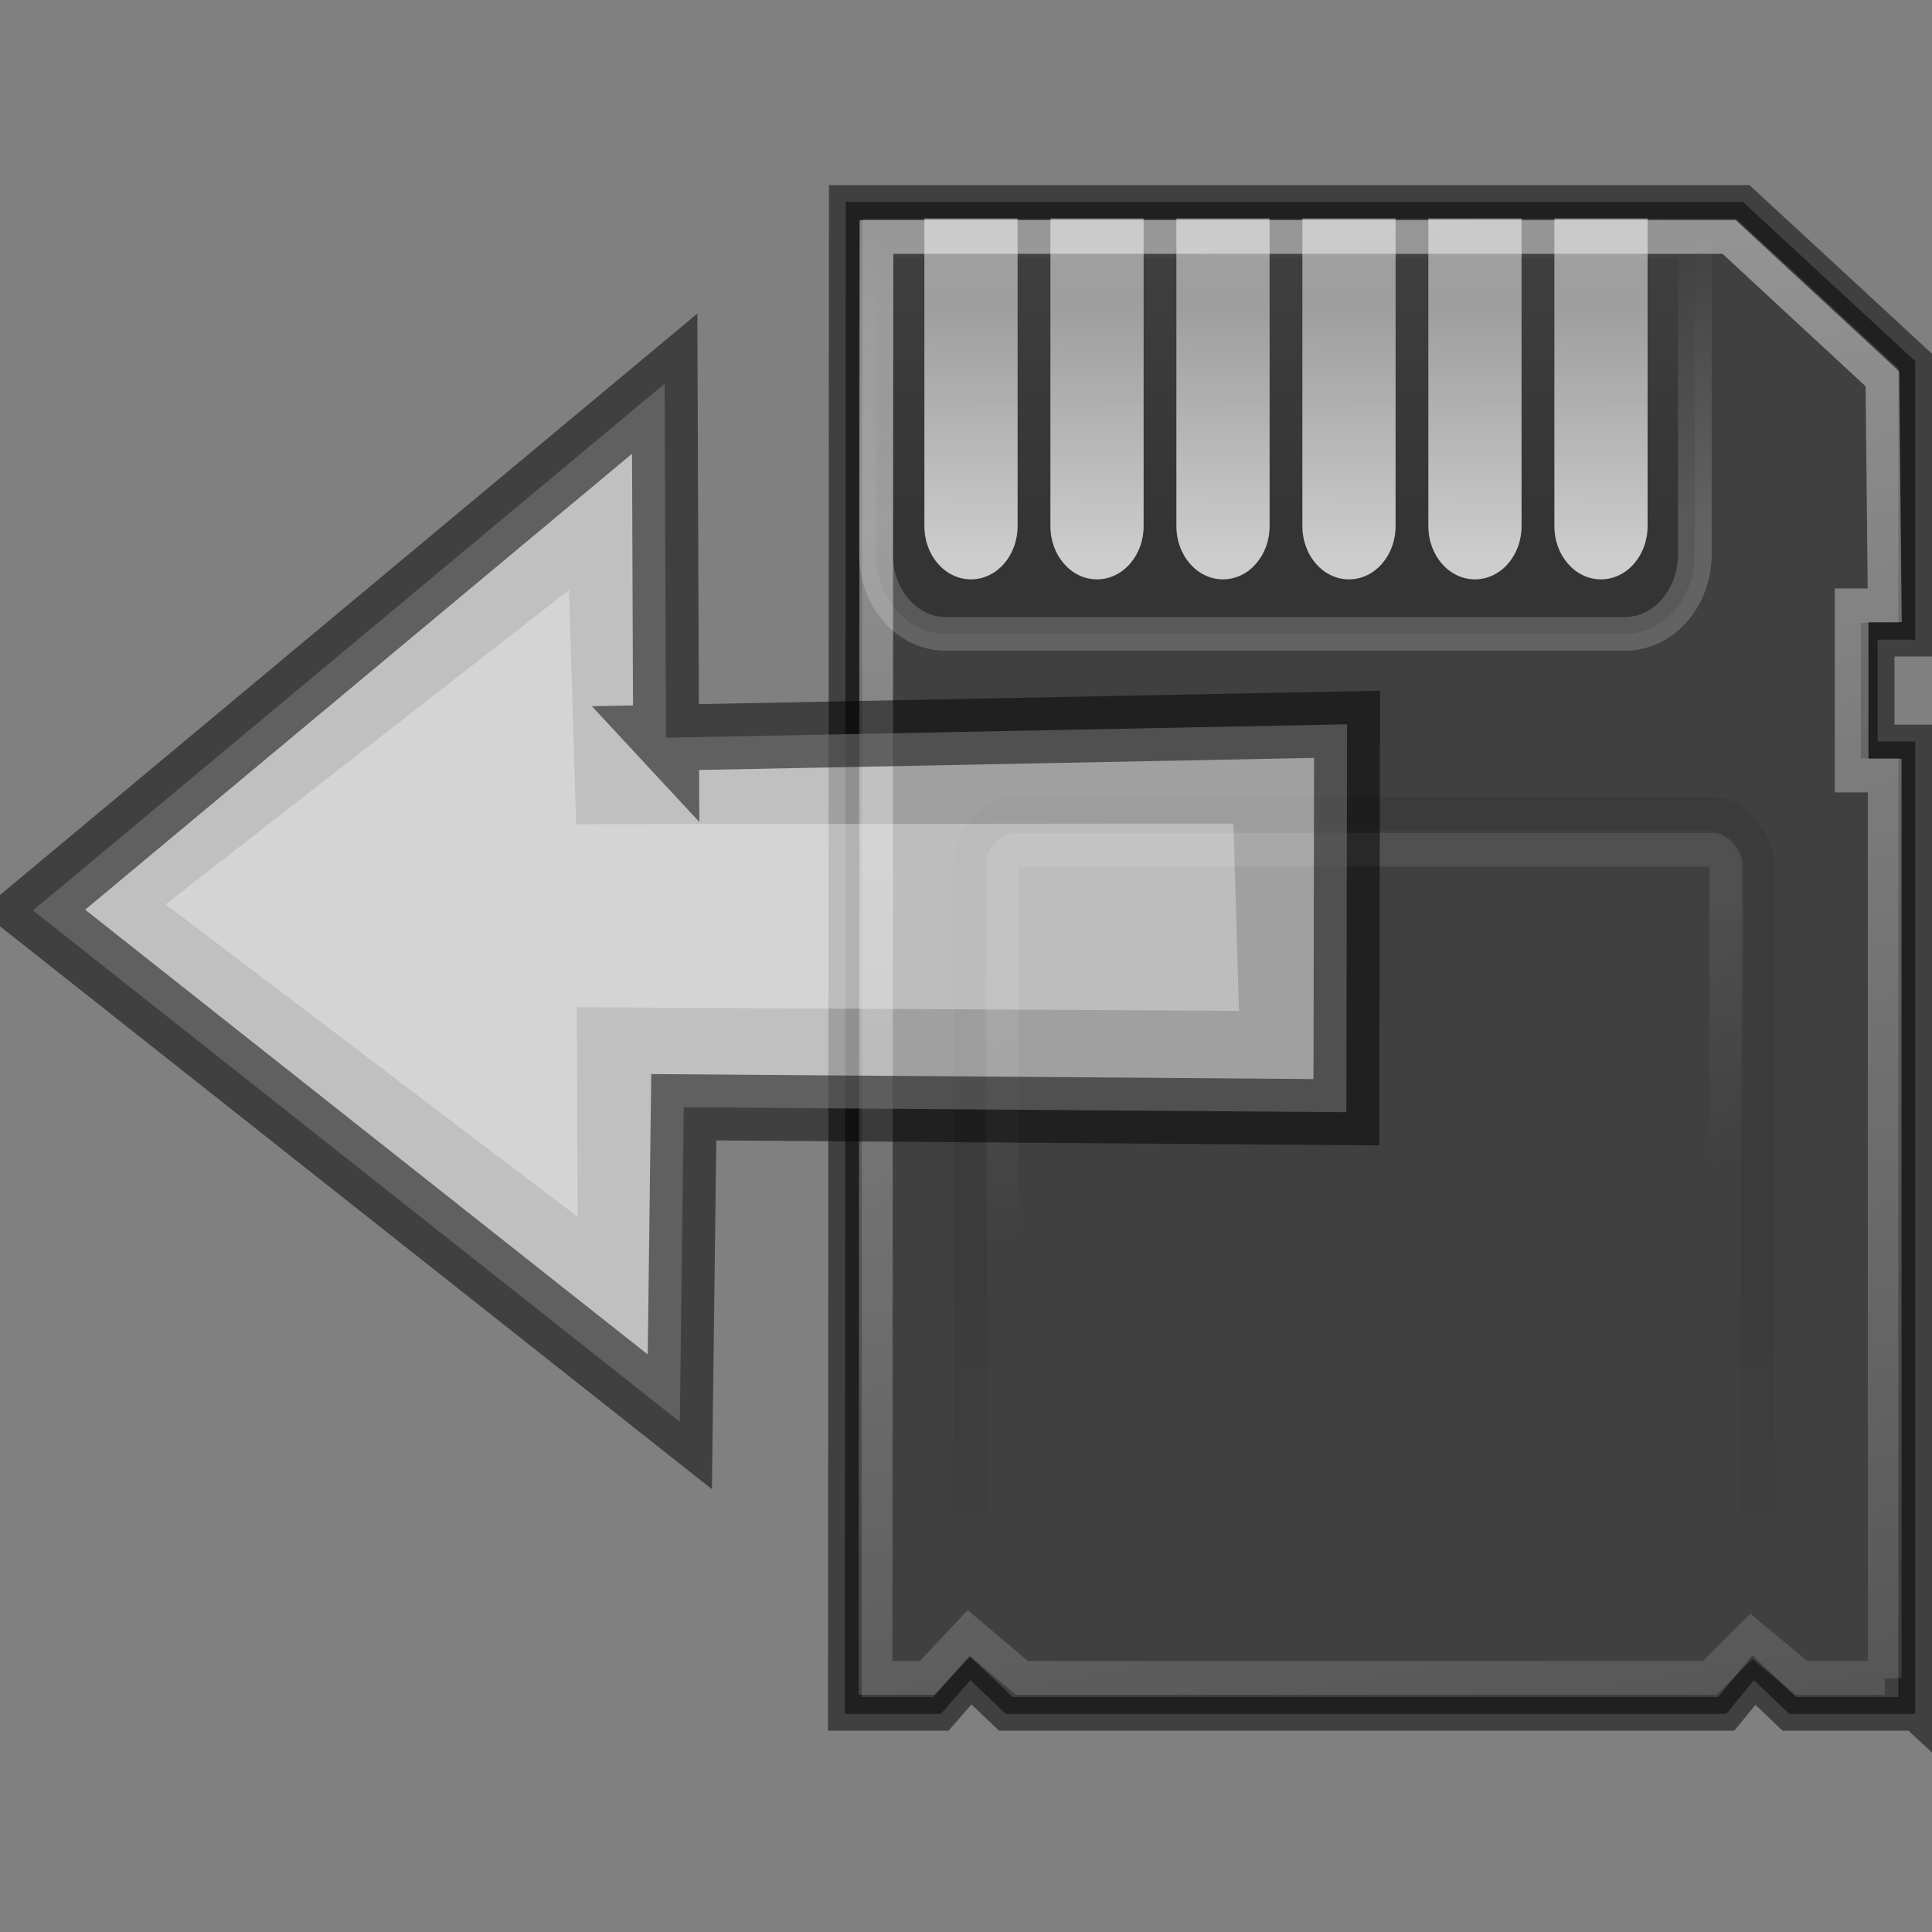 <?xml version="1.0" encoding="UTF-8" standalone="no"?>
<!-- Created with Inkscape (http://www.inkscape.org/) -->

<svg
   xmlns:dc="http://purl.org/dc/elements/1.1/"
   xmlns:cc="http://creativecommons.org/ns#"
   xmlns:rdf="http://www.w3.org/1999/02/22-rdf-syntax-ns#"
   xmlns:svg="http://www.w3.org/2000/svg"
   xmlns="http://www.w3.org/2000/svg"
   xmlns:xlink="http://www.w3.org/1999/xlink"
   xmlns:sodipodi="http://sodipodi.sourceforge.net/DTD/sodipodi-0.dtd"
   xmlns:inkscape="http://www.inkscape.org/namespaces/inkscape"
   sodipodi:docname="import.svg"
   inkscape:version="0.48.1 "
   sodipodi:version="0.32"
   id="svg11300"
   height="48px"
   width="48px"
   inkscape:output_extension="org.inkscape.output.svg.inkscape"
   version="1.1">
  <rect width="100%" height="100%" fill="#808080" stroke="none"/>
  <defs
     id="defs3">
    <inkscape:perspective
       sodipodi:type="inkscape:persp3d"
       inkscape:vp_x="0 : 24 : 1"
       inkscape:vp_y="0 : 1000 : 0"
       inkscape:vp_z="48 : 24 : 1"
       inkscape:persp3d-origin="24 : 16 : 1"
       id="perspective2641" />
    <linearGradient
       id="linearGradient2846">
      <stop
         id="stop2848"
         offset="0"
         style="stop-color:#8a8a8a;stop-opacity:1;" />
      <stop
         id="stop2850"
         offset="1"
         style="stop-color:#484848;stop-opacity:1;" />
    </linearGradient>
    <linearGradient
       id="linearGradient2366">
      <stop
         id="stop2368"
         offset="0"
         style="stop-color:#ffffff;stop-opacity:1;" />
      <stop
         style="stop-color:#ffffff;stop-opacity:0.219;"
         offset="0.5"
         id="stop2374" />
      <stop
         id="stop2370"
         offset="1"
         style="stop-color:#ffffff;stop-opacity:1;" />
    </linearGradient>
    <linearGradient
       inkscape:collect="always"
       id="linearGradient4487">
      <stop
         style="stop-color:#ffffff;stop-opacity:1;"
         offset="0"
         id="stop4489" />
      <stop
         style="stop-color:#ffffff;stop-opacity:0;"
         offset="1"
         id="stop4491" />
    </linearGradient>
    <linearGradient
       inkscape:collect="always"
       id="linearGradient4477">
      <stop
         style="stop-color:#000000;stop-opacity:1;"
         offset="0"
         id="stop4479" />
      <stop
         style="stop-color:#000000;stop-opacity:0;"
         offset="1"
         id="stop4481" />
    </linearGradient>
    <linearGradient
       id="linearGradient4467">
      <stop
         style="stop-color:#ffffff;stop-opacity:1;"
         offset="0"
         id="stop4469" />
      <stop
         style="stop-color:#ffffff;stop-opacity:0.248;"
         offset="1"
         id="stop4471" />
    </linearGradient>
    <linearGradient
       id="linearGradient4454">
      <stop
         style="stop-color:#808080;stop-opacity:0.208;"
         offset="0"
         id="stop4456" />
      <stop
         style="stop-color:#808080;stop-opacity:0.676;"
         offset="1"
         id="stop4458" />
    </linearGradient>
    <linearGradient
       id="linearGradient4440">
      <stop
         style="stop-color:#7d7d7d;stop-opacity:1;"
         offset="0"
         id="stop4442" />
      <stop
         id="stop4448"
         offset="0.5"
         style="stop-color:#b1b1b1;stop-opacity:1;" />
      <stop
         style="stop-color:#686868;stop-opacity:1;"
         offset="1"
         id="stop4444" />
    </linearGradient>
    <linearGradient
       inkscape:collect="always"
       xlink:href="#linearGradient4440"
       id="linearGradient4446"
       x1="30.656"
       y1="34"
       x2="33.219"
       y2="31.062"
       gradientUnits="userSpaceOnUse"
       gradientTransform="matrix(1.335,0,0,1.291,-6.974,-7.461)" />
    <radialGradient
       inkscape:collect="always"
       xlink:href="#linearGradient4454"
       id="radialGradient4460"
       cx="18.241"
       cy="21.818"
       fx="18.241"
       fy="21.818"
       r="8.309"
       gradientUnits="userSpaceOnUse" />
    <radialGradient
       inkscape:collect="always"
       xlink:href="#linearGradient4467"
       id="radialGradient4473"
       cx="15.414"
       cy="13.078"
       fx="15.414"
       fy="13.078"
       r="6.656"
       gradientTransform="matrix(2.593,0,0,2.252,-25.06,-18.941)"
       gradientUnits="userSpaceOnUse" />
    <radialGradient
       inkscape:collect="always"
       xlink:href="#linearGradient4487"
       id="radialGradient4493"
       cx="24.13"
       cy="37.968"
       fx="24.13"
       fy="37.968"
       r="16.529"
       gradientTransform="matrix(1,0,0,0.238,0,28.933)"
       gradientUnits="userSpaceOnUse" />
    <linearGradient
       gradientUnits="userSpaceOnUse"
       y2="25.743"
       x2="17.501"
       y1="13.602"
       x1="18.293"
       id="linearGradient2372"
       xlink:href="#linearGradient2366"
       inkscape:collect="always" />
    <radialGradient
       r="16.529"
       fy="37.968"
       fx="24.13"
       cy="37.968"
       cx="24.13"
       gradientTransform="matrix(1,0,0,0.238,0,28.933)"
       gradientUnits="userSpaceOnUse"
       id="radialGradient2842"
       xlink:href="#linearGradient4477"
       inkscape:collect="always" />
    <linearGradient
       gradientUnits="userSpaceOnUse"
       y2="30.558"
       x2="31.336"
       y1="26.58"
       x1="27.366"
       id="linearGradient2852"
       xlink:href="#linearGradient2846"
       inkscape:collect="always" />
    <radialGradient
       gradientUnits="userSpaceOnUse"
       gradientTransform="matrix(0.915,1.265023e-2,-8.21502e-3,0.214,2.254,27.189)"
       r="10.319"
       fy="35.127"
       fx="23.071"
       cy="35.127"
       cx="23.071"
       id="radialGradient2097"
       xlink:href="#linearGradient2091"
       inkscape:collect="always" />
    <linearGradient
       gradientUnits="userSpaceOnUse"
       y2="34.977"
       x2="27.901"
       y1="22.852"
       x1="16.875"
       id="linearGradient7922"
       xlink:href="#linearGradient7916"
       inkscape:collect="always" />
    <linearGradient
       y2="50.94"
       x2="45.38"
       y1="45.264"
       x1="46.835"
       gradientUnits="userSpaceOnUse"
       id="linearGradient7186"
       xlink:href="#linearGradient2871"
       inkscape:collect="always" />
    <linearGradient
       y2="26.649"
       x2="53.589"
       y1="23.668"
       x1="18.936"
       gradientUnits="userSpaceOnUse"
       id="linearGradient7184"
       xlink:href="#linearGradient2402"
       inkscape:collect="always" />
    <linearGradient
       y2="50.94"
       x2="45.38"
       y1="45.264"
       x1="46.835"
       gradientUnits="userSpaceOnUse"
       id="linearGradient7182"
       xlink:href="#linearGradient2871"
       inkscape:collect="always" />
    <linearGradient
       y2="20.609"
       x2="15.985"
       y1="36.061"
       x1="62.514"
       gradientUnits="userSpaceOnUse"
       id="linearGradient7180"
       xlink:href="#linearGradient2380"
       inkscape:collect="always" />
    <linearGradient
       gradientTransform="matrix(-1,0,0,-1,47.939,50.025)"
       y2="23.554"
       x2="22.375"
       y1="13.604"
       x1="13.435"
       gradientUnits="userSpaceOnUse"
       id="linearGradient7189"
       xlink:href="#linearGradient7179"
       inkscape:collect="always" />
    <linearGradient
       gradientUnits="userSpaceOnUse"
       y2="23.554"
       x2="22.375"
       y1="13.604"
       x1="13.435"
       id="linearGradient7185"
       xlink:href="#linearGradient7179"
       inkscape:collect="always" />
    <linearGradient
       gradientTransform="translate(-18.018,-13.571)"
       gradientUnits="userSpaceOnUse"
       y2="48.548"
       x2="45.919"
       y1="36.423"
       x1="34.893"
       id="linearGradient4975"
       xlink:href="#linearGradient1322"
       inkscape:collect="always" />
    <linearGradient
       id="linearGradient1322">
      <stop
         style="stop-color:#808080;stop-opacity:1;"
         offset="0"
         id="stop1324" />
      <stop
         style="stop-color:#404040;stop-opacity:0.753;"
         offset="1"
         id="stop1326" />
    </linearGradient>
    <linearGradient
       id="linearGradient2316">
      <stop
         id="stop2318"
         offset="0"
         style="stop-color:#000000;stop-opacity:1;" />
      <stop
         id="stop2320"
         offset="1"
         style="stop-color:#ffffff;stop-opacity:0.66;" />
    </linearGradient>
    <linearGradient
       id="linearGradient7179"
       inkscape:collect="always">
      <stop
         id="stop7181"
         offset="0"
         style="stop-color:#ffffff;stop-opacity:1;" />
      <stop
         id="stop7183"
         offset="1"
         style="stop-color:#ffffff;stop-opacity:0;" />
    </linearGradient>
    <linearGradient
       y2="26.048"
       x2="52.854"
       y1="26.048"
       x1="5.965"
       gradientUnits="userSpaceOnUse"
       id="linearGradient1491"
       xlink:href="#linearGradient2797"
       inkscape:collect="always" />
    <linearGradient
       id="linearGradient2797"
       inkscape:collect="always">
      <stop
         id="stop2799"
         offset="0"
         style="stop-color:#ffffff;stop-opacity:1;" />
      <stop
         id="stop2801"
         offset="1"
         style="stop-color:#ffffff;stop-opacity:0;" />
    </linearGradient>
    <linearGradient
       y2="26.048"
       x2="52.854"
       y1="26.048"
       x1="5.965"
       gradientUnits="userSpaceOnUse"
       id="linearGradient1493"
       xlink:href="#linearGradient2797"
       inkscape:collect="always" />
    <linearGradient
       id="linearGradient2402">
      <stop
         id="stop2404"
         offset="0"
         style="stop-color:#729fcf;stop-opacity:1;" />
      <stop
         id="stop2406"
         offset="1"
         style="stop-color:#528ac5;stop-opacity:1;" />
    </linearGradient>
    <linearGradient
       id="linearGradient2871"
       inkscape:collect="always">
      <stop
         id="stop2873"
         offset="0"
         style="stop-color:#3465a4;stop-opacity:1;" />
      <stop
         id="stop2875"
         offset="1"
         style="stop-color:#3465a4;stop-opacity:1" />
    </linearGradient>
    <linearGradient
       gradientTransform="translate(-48.77,-5.766)"
       gradientUnits="userSpaceOnUse"
       y2="24.842"
       x2="37.124"
       y1="30.749"
       x1="32.648"
       id="linearGradient2696"
       xlink:href="#linearGradient2690"
       inkscape:collect="always" />
    <linearGradient
       id="linearGradient2690"
       inkscape:collect="always">
      <stop
         id="stop2692"
         offset="0"
         style="stop-color:#c4d7eb;stop-opacity:1;" />
      <stop
         id="stop2694"
         offset="1"
         style="stop-color:#c4d7eb;stop-opacity:0;" />
    </linearGradient>
    <linearGradient
       gradientTransform="translate(-48.77,-5.766)"
       gradientUnits="userSpaceOnUse"
       y2="24.842"
       x2="37.124"
       y1="31.456"
       x1="36.714"
       id="linearGradient2688"
       xlink:href="#linearGradient2682"
       inkscape:collect="always" />
    <linearGradient
       id="linearGradient2682">
      <stop
         id="stop2684"
         offset="0"
         style="stop-color:#3977c3;stop-opacity:1;" />
      <stop
         id="stop2686"
         offset="1"
         style="stop-color:#89aedc;stop-opacity:0;" />
    </linearGradient>
    <linearGradient
       id="linearGradient2380">
      <stop
         id="stop2382"
         offset="0"
         style="stop-color:#b9cfe7;stop-opacity:1" />
      <stop
         id="stop2384"
         offset="1"
         style="stop-color:#729fcf;stop-opacity:1" />
    </linearGradient>
    <linearGradient
       y2="19.115"
       x2="15.419"
       y1="10.612"
       x1="13.479"
       gradientTransform="translate(-48.305,-6.043)"
       gradientUnits="userSpaceOnUse"
       id="linearGradient1486"
       xlink:href="#linearGradient2831"
       inkscape:collect="always" />
    <linearGradient
       id="linearGradient2831">
      <stop
         id="stop2833"
         offset="0"
         style="stop-color:#3465a4;stop-opacity:1;" />
      <stop
         style="stop-color:#5b86be;stop-opacity:1;"
         offset="0.333"
         id="stop2855" />
      <stop
         id="stop2835"
         offset="1"
         style="stop-color:#83a8d8;stop-opacity:0;" />
    </linearGradient>
    <linearGradient
       y2="26.194"
       x2="37.065"
       y1="29.73"
       x1="37.128"
       gradientTransform="matrix(-1,0,0,-1,-1.242,40.082)"
       gradientUnits="userSpaceOnUse"
       id="linearGradient1488"
       xlink:href="#linearGradient2847"
       inkscape:collect="always" />
    <linearGradient
       id="linearGradient2847"
       inkscape:collect="always">
      <stop
         id="stop2849"
         offset="0"
         style="stop-color:#3465a4;stop-opacity:1;" />
      <stop
         id="stop2851"
         offset="1"
         style="stop-color:#3465a4;stop-opacity:0;" />
    </linearGradient>
    <radialGradient
       r="15.645"
       fy="36.421"
       fx="24.837"
       cy="36.421"
       cx="24.837"
       gradientTransform="matrix(1,0,0,0.537,-1.018989e-13,16.873)"
       gradientUnits="userSpaceOnUse"
       id="radialGradient1503"
       xlink:href="#linearGradient8662"
       inkscape:collect="always" />
    <linearGradient
       id="linearGradient8662"
       inkscape:collect="always">
      <stop
         id="stop8664"
         offset="0"
         style="stop-color:#000000;stop-opacity:1;" />
      <stop
         id="stop8666"
         offset="1"
         style="stop-color:#000000;stop-opacity:0;" />
    </linearGradient>
    <linearGradient
       id="linearGradient7916">
      <stop
         id="stop7918"
         offset="0"
         style="stop-color:#ffffff;stop-opacity:1;" />
      <stop
         id="stop7920"
         offset="1"
         style="stop-color:#ffffff;stop-opacity:0.34;" />
    </linearGradient>
    <linearGradient
       id="linearGradient2091"
       inkscape:collect="always">
      <stop
         id="stop2093"
         offset="0"
         style="stop-color:#000000;stop-opacity:1;" />
      <stop
         id="stop2095"
         offset="1"
         style="stop-color:#000000;stop-opacity:0;" />
    </linearGradient>
    <radialGradient
       inkscape:collect="always"
       xlink:href="#linearGradient4467"
       id="radialGradient2644"
       gradientUnits="userSpaceOnUse"
       gradientTransform="matrix(2.593,0,0,2.252,-25.06,-18.941)"
       cx="15.414"
       cy="13.078"
       fx="15.414"
       fy="13.078"
       r="6.656" />
    <linearGradient
       inkscape:collect="always"
       xlink:href="#linearGradient4440"
       id="linearGradient2651"
       gradientUnits="userSpaceOnUse"
       gradientTransform="matrix(1.335,0,0,1.291,-6.974,-7.461)"
       x1="30.656"
       y1="34"
       x2="33.219"
       y2="31.062" />
    <linearGradient
       inkscape:collect="always"
       xlink:href="#linearGradient2846"
       id="linearGradient2655"
       gradientUnits="userSpaceOnUse"
       x1="27.366"
       y1="26.58"
       x2="30.275"
       y2="29.232" />
    <linearGradient
       inkscape:collect="always"
       xlink:href="#linearGradient2846"
       id="linearGradient2670"
       gradientUnits="userSpaceOnUse"
       x1="27.366"
       y1="26.58"
       x2="30.275"
       y2="29.232" />
    <linearGradient
       inkscape:collect="always"
       xlink:href="#linearGradient2366"
       id="linearGradient2672"
       gradientUnits="userSpaceOnUse"
       x1="18.293"
       y1="13.602"
       x2="17.501"
       y2="25.743" />
    <radialGradient
       inkscape:collect="always"
       xlink:href="#linearGradient4487"
       id="radialGradient2674"
       gradientUnits="userSpaceOnUse"
       gradientTransform="matrix(1,0,0,0.238,0,28.933)"
       cx="24.13"
       cy="37.968"
       fx="24.13"
       fy="37.968"
       r="16.529" />
    <radialGradient
       inkscape:collect="always"
       xlink:href="#linearGradient4454"
       id="radialGradient2676"
       gradientUnits="userSpaceOnUse"
       cx="18.241"
       cy="21.818"
       fx="18.241"
       fy="21.818"
       r="8.309" />
    <radialGradient
       inkscape:collect="always"
       xlink:href="#linearGradient4467"
       id="radialGradient2678"
       gradientUnits="userSpaceOnUse"
       gradientTransform="matrix(2.593,0,0,2.252,-25.06,-18.941)"
       cx="15.414"
       cy="13.078"
       fx="15.414"
       fy="13.078"
       r="6.656" />
    <linearGradient
       inkscape:collect="always"
       xlink:href="#linearGradient1322"
       id="linearGradient2680"
       gradientUnits="userSpaceOnUse"
       gradientTransform="translate(-18.018,-13.571)"
       x1="34.893"
       y1="36.423"
       x2="45.919"
       y2="48.548" />
    <linearGradient
       inkscape:collect="always"
       xlink:href="#linearGradient7916"
       id="linearGradient2683"
       gradientUnits="userSpaceOnUse"
       x1="16.875"
       y1="22.852"
       x2="27.901"
       y2="34.977" />
    <radialGradient
       inkscape:collect="always"
       xlink:href="#linearGradient4467"
       id="radialGradient2690"
       gradientUnits="userSpaceOnUse"
       gradientTransform="matrix(2.593,0,0,2.252,-27.943,-12.104)"
       cx="15.414"
       cy="13.078"
       fx="15.414"
       fy="13.078"
       r="6.656" />
    <linearGradient
       inkscape:collect="always"
       xlink:href="#linearGradient2846"
       id="linearGradient2697"
       gradientUnits="userSpaceOnUse"
       x1="27.366"
       y1="26.58"
       x2="30.275"
       y2="29.232"
       gradientTransform="translate(-2.883,6.837)" />
    <linearGradient
       inkscape:collect="always"
       xlink:href="#linearGradient2846"
       id="linearGradient2710"
       gradientUnits="userSpaceOnUse"
       gradientTransform="translate(-2.883,6.837)"
       x1="27.366"
       y1="26.58"
       x2="30.275"
       y2="29.232" />
    <linearGradient
       inkscape:collect="always"
       xlink:href="#linearGradient2366"
       id="linearGradient2712"
       gradientUnits="userSpaceOnUse"
       x1="18.293"
       y1="13.602"
       x2="17.501"
       y2="25.743" />
    <radialGradient
       inkscape:collect="always"
       xlink:href="#linearGradient4454"
       id="radialGradient2714"
       gradientUnits="userSpaceOnUse"
       cx="18.241"
       cy="21.818"
       fx="18.241"
       fy="21.818"
       r="8.309" />
    <radialGradient
       inkscape:collect="always"
       xlink:href="#linearGradient4467"
       id="radialGradient2716"
       gradientUnits="userSpaceOnUse"
       gradientTransform="matrix(2.593,0,0,2.252,-27.943,-12.104)"
       cx="15.414"
       cy="13.078"
       fx="15.414"
       fy="13.078"
       r="6.656" />
    <linearGradient
       inkscape:collect="always"
       xlink:href="#linearGradient1322"
       id="linearGradient2718"
       gradientUnits="userSpaceOnUse"
       gradientTransform="translate(-18.018,-13.571)"
       x1="34.893"
       y1="36.423"
       x2="45.919"
       y2="48.548" />
    <linearGradient
       inkscape:collect="always"
       xlink:href="#linearGradient7916"
       id="linearGradient2720"
       gradientUnits="userSpaceOnUse"
       x1="16.875"
       y1="22.852"
       x2="27.901"
       y2="34.977" />
    <radialGradient
       inkscape:collect="always"
       xlink:href="#linearGradient4467"
       id="radialGradient2727"
       gradientUnits="userSpaceOnUse"
       gradientTransform="matrix(3.954,0,0,3.431,-42.624,-32.112)"
       cx="15.414"
       cy="13.078"
       fx="15.414"
       fy="13.078"
       r="6.656" />
    <linearGradient
       inkscape:collect="always"
       xlink:href="#linearGradient2846"
       id="linearGradient2733"
       gradientUnits="userSpaceOnUse"
       gradientTransform="matrix(1.525,0,0,1.524,-4.408,-3.254)"
       x1="27.366"
       y1="26.58"
       x2="30.275"
       y2="29.232" />
    <radialGradient
       inkscape:collect="always"
       xlink:href="#linearGradient4454"
       id="radialGradient2743"
       gradientUnits="userSpaceOnUse"
       cx="18.241"
       cy="21.818"
       fx="18.241"
       fy="21.818"
       r="8.309" />
    <radialGradient
       inkscape:collect="always"
       xlink:href="#linearGradient4467"
       id="radialGradient2745"
       gradientUnits="userSpaceOnUse"
       gradientTransform="matrix(3.954,0,0,3.431,-42.624,-32.112)"
       cx="15.414"
       cy="13.078"
       fx="15.414"
       fy="13.078"
       r="6.656" />
    <linearGradient
       inkscape:collect="always"
       xlink:href="#linearGradient1322"
       id="linearGradient2747"
       gradientUnits="userSpaceOnUse"
       gradientTransform="translate(-18.018,-13.571)"
       x1="34.893"
       y1="36.423"
       x2="45.919"
       y2="48.548" />
    <linearGradient
       inkscape:collect="always"
       xlink:href="#linearGradient7916"
       id="linearGradient2749"
       gradientUnits="userSpaceOnUse"
       x1="16.875"
       y1="22.852"
       x2="27.901"
       y2="34.977" />
    <radialGradient
       inkscape:collect="always"
       xlink:href="#linearGradient4467"
       id="radialGradient3275"
       gradientUnits="userSpaceOnUse"
       gradientTransform="matrix(5.135,0,0,4.434,-62.011,-47.726)"
       cx="15.414"
       cy="13.078"
       fx="15.414"
       fy="13.078"
       r="6.656" />
    <linearGradient
       inkscape:collect="always"
       xlink:href="#linearGradient1322"
       id="linearGradient3907"
       gradientUnits="userSpaceOnUse"
       gradientTransform="matrix(0.725,0.682,-0.678,0.721,56.602,-32.11)"
       x1="34.893"
       y1="36.423"
       x2="45.919"
       y2="48.548" />
    <linearGradient
       inkscape:collect="always"
       xlink:href="#linearGradient7916"
       id="linearGradient3909"
       gradientUnits="userSpaceOnUse"
       gradientTransform="matrix(0.725,0.682,-0.678,0.721,60.461,-10.032)"
       x1="16.875"
       y1="22.852"
       x2="27.901"
       y2="34.977" />
    <linearGradient
       id="linearGradient1322-6">
      <stop
         style="stop-color:#ffffff;stop-opacity:0.502;"
         offset="0"
         id="stop1324-8" />
      <stop
         style="stop-color:#000000;stop-opacity:0.502;"
         offset="1"
         id="stop1326-9" />
    </linearGradient>
    <linearGradient
       id="linearGradient7916-2">
      <stop
         id="stop7918-6"
         offset="0"
         style="stop-color:#ffffff;stop-opacity:1;" />
      <stop
         id="stop7920-6"
         offset="1"
         style="stop-color:#ffffff;stop-opacity:0.34;" />
    </linearGradient>
    <linearGradient
       inkscape:collect="always"
       xlink:href="#linearGradient1322-1"
       id="linearGradient4594-7"
       gradientUnits="userSpaceOnUse"
       gradientTransform="matrix(-0.004,-1.139,1.25,-0.004,-19.144,60.508)"
       x1="34.893"
       y1="36.423"
       x2="45.919"
       y2="48.548" />
    <linearGradient
       id="linearGradient1322-1">
      <stop
         style="stop-color:#729fcf"
         offset="0"
         id="stop1324-7" />
      <stop
         style="stop-color:#5187d6;stop-opacity:1;"
         offset="1"
         id="stop1326-4" />
    </linearGradient>
    <linearGradient
       inkscape:collect="always"
       xlink:href="#linearGradient7916-0"
       id="linearGradient4596-9"
       gradientUnits="userSpaceOnUse"
       gradientTransform="matrix(-0.004,-1.139,1.25,-0.004,-2.258,39.94)"
       x1="16.875"
       y1="22.852"
       x2="27.901"
       y2="34.977" />
    <linearGradient
       id="linearGradient7916-0">
      <stop
         id="stop7918-9"
         offset="0"
         style="stop-color:#ffffff;stop-opacity:1;" />
      <stop
         id="stop7920-4"
         offset="1"
         style="stop-color:#ffffff;stop-opacity:0.34;" />
    </linearGradient>
    <linearGradient
       inkscape:collect="always"
       xlink:href="#linearGradient4109"
       id="linearGradient4107"
       gradientUnits="userSpaceOnUse"
       x1="25.044"
       y1="20.624"
       x2="25.792"
       y2="28.863"
       gradientTransform="matrix(0.72,0,0,0.823,18.058,5.896)" />
    <linearGradient
       id="linearGradient4109">
      <stop
         id="stop4111"
         offset="0"
         style="stop-color:white;stop-opacity:1;" />
      <stop
         id="stop4113"
         offset="1"
         style="stop-color:white;stop-opacity:0;" />
    </linearGradient>
    <linearGradient
       gradientTransform="matrix(0.783,0,0,0.894,16.674,3.671)"
       inkscape:collect="always"
       xlink:href="#linearGradient4097"
       id="linearGradient4103"
       x1="22.937"
       y1="29.935"
       x2="22.937"
       y2="40.689"
       gradientUnits="userSpaceOnUse" />
    <linearGradient
       id="linearGradient4097">
      <stop
         style="stop-color:black;stop-opacity:1;"
         offset="0"
         id="stop4099" />
      <stop
         style="stop-color:black;stop-opacity:0;"
         offset="1"
         id="stop4101" />
    </linearGradient>
    <linearGradient
       inkscape:collect="always"
       xlink:href="#linearGradient4051"
       id="linearGradient4057"
       x1="22.51"
       y1="1.979"
       x2="31.604"
       y2="58.91"
       gradientUnits="userSpaceOnUse"
       gradientTransform="matrix(0.783,0,0,0.894,16.674,3.671)" />
    <linearGradient
       inkscape:collect="always"
       id="linearGradient4051">
      <stop
         style="stop-color:white;stop-opacity:1;"
         offset="0"
         id="stop4053" />
      <stop
         style="stop-color:white;stop-opacity:0;"
         offset="1"
         id="stop4055" />
    </linearGradient>
    <linearGradient
       inkscape:collect="always"
       xlink:href="#linearGradient4591"
       id="linearGradient3511"
       gradientUnits="userSpaceOnUse"
       gradientTransform="matrix(0.783,0,0,0.894,32.325,3.671)"
       x1="9.165"
       y1="4.415"
       x2="9.125"
       y2="11.352" />
    <linearGradient
       id="linearGradient4591">
      <stop
         id="stop4593"
         offset="0"
         style="stop-color:#ffffff;stop-opacity:0.502;" />
      <stop
         id="stop4595"
         offset="1"
         style="stop-color:#ffffff;stop-opacity:0.753;" />
    </linearGradient>
    <linearGradient
       inkscape:collect="always"
       xlink:href="#linearGradient4591"
       id="linearGradient3514"
       gradientUnits="userSpaceOnUse"
       gradientTransform="matrix(0.783,0,0,0.894,29.195,3.671)"
       x1="9.165"
       y1="4.415"
       x2="9.125"
       y2="11.352" />
    <linearGradient
       id="linearGradient4782">
      <stop
         id="stop4784"
         offset="0"
         style="stop-color:#b9cfe7;stop-opacity:1" />
      <stop
         id="stop4786"
         offset="1"
         style="stop-color:#729fcf;stop-opacity:1" />
    </linearGradient>
    <linearGradient
       inkscape:collect="always"
       xlink:href="#linearGradient4591"
       id="linearGradient3517"
       gradientUnits="userSpaceOnUse"
       gradientTransform="matrix(0.783,0,0,0.894,26.065,3.671)"
       x1="9.165"
       y1="4.415"
       x2="9.125"
       y2="11.352" />
    <linearGradient
       id="linearGradient4789">
      <stop
         id="stop4791"
         offset="0"
         style="stop-color:#b9cfe7;stop-opacity:1" />
      <stop
         id="stop4793"
         offset="1"
         style="stop-color:#729fcf;stop-opacity:1" />
    </linearGradient>
    <linearGradient
       inkscape:collect="always"
       xlink:href="#linearGradient4591"
       id="linearGradient3520"
       gradientUnits="userSpaceOnUse"
       gradientTransform="matrix(0.783,0,0,0.894,22.935,3.671)"
       x1="9.165"
       y1="4.415"
       x2="9.125"
       y2="11.352" />
    <linearGradient
       id="linearGradient4796">
      <stop
         id="stop4798"
         offset="0"
         style="stop-color:#b9cfe7;stop-opacity:1" />
      <stop
         id="stop4800"
         offset="1"
         style="stop-color:#729fcf;stop-opacity:1" />
    </linearGradient>
    <linearGradient
       inkscape:collect="always"
       xlink:href="#linearGradient4591"
       id="linearGradient3523"
       gradientUnits="userSpaceOnUse"
       gradientTransform="matrix(0.783,0,0,0.894,19.804,3.671)"
       x1="9.165"
       y1="4.415"
       x2="9.125"
       y2="11.352" />
    <linearGradient
       id="linearGradient4803">
      <stop
         id="stop4805"
         offset="0"
         style="stop-color:#b9cfe7;stop-opacity:1" />
      <stop
         id="stop4807"
         offset="1"
         style="stop-color:#729fcf;stop-opacity:1" />
    </linearGradient>
    <linearGradient
       inkscape:collect="always"
       xlink:href="#linearGradient4591"
       id="linearGradient3526"
       gradientUnits="userSpaceOnUse"
       x1="9.165"
       y1="4.415"
       x2="9.125"
       y2="11.352"
       gradientTransform="matrix(0.783,0,0,0.894,16.674,3.671)" />
    <linearGradient
       id="linearGradient4810">
      <stop
         id="stop4812"
         offset="0"
         style="stop-color:#b9cfe7;stop-opacity:1" />
      <stop
         id="stop4814"
         offset="1"
         style="stop-color:#729fcf;stop-opacity:1" />
    </linearGradient>
    <linearGradient
       gradientTransform="matrix(0.783,0,0,0.894,16.674,3.671)"
       inkscape:collect="always"
       xlink:href="#linearGradient4125"
       id="linearGradient4131"
       x1="19.5"
       y1="10.687"
       x2="19.5"
       y2="2.125"
       gradientUnits="userSpaceOnUse" />
    <linearGradient
       inkscape:collect="always"
       id="linearGradient4125">
      <stop
         style="stop-color:black;stop-opacity:1;"
         offset="0"
         id="stop4127" />
      <stop
         style="stop-color:black;stop-opacity:0;"
         offset="1"
         id="stop4129" />
    </linearGradient>
    <linearGradient
       gradientTransform="matrix(0.783,0,0,0.894,16.674,3.671)"
       inkscape:collect="always"
       xlink:href="#linearGradient4117"
       id="linearGradient4123"
       x1="19.5"
       y1="10.687"
       x2="19.5"
       y2="2.125"
       gradientUnits="userSpaceOnUse" />
    <linearGradient
       inkscape:collect="always"
       id="linearGradient4117">
      <stop
         style="stop-color:white;stop-opacity:1;"
         offset="0"
         id="stop4119" />
      <stop
         style="stop-color:white;stop-opacity:0;"
         offset="1"
         id="stop4121" />
    </linearGradient>
    <linearGradient
       gradientTransform="matrix(0.571,0,0,0.652,17.158,9.323)"
       inkscape:collect="always"
       xlink:href="#linearGradient4134"
       id="linearGradient4140"
       x1="19.864"
       y1="17.907"
       x2="37.166"
       y2="41.595"
       gradientUnits="userSpaceOnUse" />
    <linearGradient
       id="linearGradient4134">
      <stop
         style="stop-color:#3465a4;stop-opacity:1;"
         offset="0"
         id="stop4136" />
      <stop
         style="stop-color:#2d578e;stop-opacity:1;"
         offset="1"
         id="stop4138" />
    </linearGradient>
  </defs>
  <sodipodi:namedview
     stroke="#3465a4"
     inkscape:window-y="-8"
     inkscape:window-x="1912"
     inkscape:window-height="1058"
     inkscape:window-width="1920"
     inkscape:showpageshadow="false"
     inkscape:document-units="px"
     inkscape:grid-bbox="true"
     showgrid="false"
     inkscape:current-layer="layer1"
     inkscape:cy="24.870531"
     inkscape:cx="22.653893"
     inkscape:zoom="11.313708"
     inkscape:pageshadow="2"
     inkscape:pageopacity="0.0"
     borderopacity="0.255"
     bordercolor="#666666"
     pagecolor="#ffffff"
     id="base"
     fill="#729fcf"
     inkscape:window-maximized="1" />
  <g
     inkscape:groupmode="layer"
     inkscape:label="Layer 1"
     id="layer1">
    <path
       inkscape:connector-curvature="0"
       style="fill:#000000;fill-opacity:0.502;fill-rule:evenodd;stroke:#000000;stroke-width:0.837px;stroke-linecap:butt;stroke-linejoin:miter;stroke-opacity:0.502"
       d="m 47.582,42.582 0,-24.16 -0.933,0 0,-2.53 0.933,0 0,-6.92 -4.28,-3.954 -22.288,0 -0.024,37.563 2.385,0 0.734,-0.839 0.88,0.839 17.901,0 0.685,-0.839 0.88,0.839 3.126,0 z"
       id="path1333"
       sodipodi:nodetypes="cccccccccccccccc" />
    <path
       inkscape:connector-curvature="0"
       style="opacity:0.186;color:#000000;fill:url(#linearGradient4131);fill-opacity:1;fill-rule:nonzero;stroke:url(#linearGradient4123);stroke-width:0.837;stroke-linecap:round;stroke-linejoin:round;stroke-miterlimit:4;stroke-opacity:1;stroke-dashoffset:0;marker:none;visibility:visible;display:inline;overflow:visible"
       d="m 42.108,5.992 0,7.771 c 0,1.099 -0.774,1.985 -1.736,1.985 l -16.874,0 c -0.962,0 -1.736,-0.885 -1.736,-1.985 l 0,-7.771 c 0,0 20.347,0 20.347,0 z"
       id="rect4115"
       sodipodi:nodetypes="ccccccc" />
    <path
       inkscape:connector-curvature="0"
       style="color:#000000;fill:url(#linearGradient3526);fill-opacity:1;fill-rule:nonzero;stroke:none;stroke-width:1;marker:none;visibility:visible;display:inline;overflow:visible"
       d="m 25.282,5.43 0,7.64 c 0,0.733 -0.517,1.324 -1.158,1.324 -0.642,0 -1.158,-0.59 -1.158,-1.324 l 0,-7.64 c 0,0 2.317,0 2.317,0 z"
       id="rect3163"
       sodipodi:nodetypes="ccsccc" />
    <path
       inkscape:connector-curvature="0"
       sodipodi:nodetypes="ccsccc"
       id="path4067"
       d="m 28.413,5.43 0,7.64 c 0,0.733 -0.517,1.324 -1.158,1.324 -0.642,0 -1.158,-0.59 -1.158,-1.324 l 0,-7.64 c 0,0 2.317,0 2.317,0 z"
       style="color:#000000;fill:url(#linearGradient3523);fill-opacity:1;fill-rule:nonzero;stroke:none;stroke-width:1;marker:none;visibility:visible;display:inline;overflow:visible" />
    <path
       inkscape:connector-curvature="0"
       style="color:#000000;fill:url(#linearGradient3520);fill-opacity:1;fill-rule:nonzero;stroke:none;stroke-width:1;marker:none;visibility:visible;display:inline;overflow:visible"
       d="m 31.543,5.43 0,7.64 c 0,0.733 -0.517,1.324 -1.158,1.324 -0.642,0 -1.158,-0.59 -1.158,-1.324 l 0,-7.64 c 0,0 2.317,0 2.317,0 z"
       id="path4071"
       sodipodi:nodetypes="ccsccc" />
    <path
       inkscape:connector-curvature="0"
       sodipodi:nodetypes="ccsccc"
       id="path4075"
       d="m 34.673,5.43 0,7.64 c 0,0.733 -0.517,1.324 -1.158,1.324 -0.642,0 -1.158,-0.59 -1.158,-1.324 l 0,-7.64 c 0,0 2.317,0 2.317,0 z"
       style="color:#000000;fill:url(#linearGradient3517);fill-opacity:1;fill-rule:nonzero;stroke:none;stroke-width:1;marker:none;visibility:visible;display:inline;overflow:visible" />
    <path
       inkscape:connector-curvature="0"
       style="color:#000000;fill:url(#linearGradient3514);fill-opacity:1;fill-rule:nonzero;stroke:none;stroke-width:1;marker:none;visibility:visible;display:inline;overflow:visible"
       d="m 37.803,5.43 0,7.64 c 0,0.733 -0.517,1.324 -1.158,1.324 -0.642,0 -1.158,-0.59 -1.158,-1.324 l 0,-7.64 c 0,0 2.317,0 2.317,0 z"
       id="path4079"
       sodipodi:nodetypes="ccsccc" />
    <path
       inkscape:connector-curvature="0"
       sodipodi:nodetypes="ccsccc"
       id="path4083"
       d="m 40.934,5.43 0,7.64 c 0,0.733 -0.517,1.324 -1.158,1.324 -0.642,0 -1.158,-0.59 -1.158,-1.324 l 0,-7.64 c 0,0 2.317,0 2.317,0 z"
       style="color:#000000;fill:url(#linearGradient3511);fill-opacity:1;fill-rule:nonzero;stroke:none;stroke-width:1;marker:none;visibility:visible;display:inline;overflow:visible" />
    <path
       inkscape:connector-curvature="0"
       style="fill:none;stroke:url(#linearGradient4057);stroke-width:0.837px;stroke-linecap:butt;stroke-linejoin:miter;stroke-opacity:0.453"
       d="m 46.825,41.687 0,-22.418 -0.822,0 0,-4.231 0.822,0 -0.057,-5.624 -3.807,-3.526 -21.185,0 -0.023,35.798 1.284,0 1.038,-1.107 1.314,1.107 17.085,0 1.038,-1.028 1.245,1.028 2.068,0 z"
       id="path2208"
       sodipodi:nodetypes="cccccccccccccccc" />
    <rect
       style="opacity:0.186;color:#000000;fill:none;stroke:url(#linearGradient4103);stroke-width:0.837;stroke-linecap:round;stroke-linejoin:round;stroke-miterlimit:4;stroke-opacity:0.453;stroke-dasharray:none;stroke-dashoffset:0;marker:none;visibility:visible;display:inline;overflow:visible"
       id="rect4095"
       width="19.564"
       height="22.25"
       x="24.108"
       y="20.219"
       rx="1.158"
       ry="1.324" />
    <rect
       y="21.114"
       x="24.895"
       height="20.461"
       width="17.992"
       id="rect4105"
       style="opacity:0.186;color:#000000;fill:none;stroke:url(#linearGradient4107);stroke-width:0.837;stroke-linecap:round;stroke-linejoin:round;stroke-miterlimit:4;stroke-opacity:0.453;stroke-dasharray:none;stroke-dashoffset:0;marker:none;visibility:visible;display:inline;overflow:visible"
       rx="0.367"
       ry="0.419" />
    <path
       inkscape:connector-curvature="0"
       style="font-size:59.901px;font-style:normal;font-variant:normal;font-weight:bold;font-stretch:normal;text-align:start;line-height:125%;writing-mode:lr-tb;text-anchor:start;fill:#ffffff;fill-opacity:0.502;stroke:#000000;stroke-width:1.636px;stroke-linecap:butt;stroke-linejoin:miter;stroke-opacity:0.502;font-family:Bitstream Vera Sans"
       d="M 16.548,18.329 16.514,9.532 0.818,22.618 16.89,35.325 l 0.098,-7.816 16.462,0.124 0.017,-9.638 -16.92,0.333 z"
       id="text1314"
       sodipodi:nodetypes="cccccccc" />
    <path
       inkscape:connector-curvature="0"
       style="opacity:0.312;fill:#ffffff;fill-opacity:1;fill-rule:evenodd;stroke:none"
       d="m 30.782,25.114 -0.138,-4.653 -16.33,0.015 -0.177,-5.818 -10.023,7.81 10.237,7.763 -0.02,-5.206 16.451,0.089 z"
       id="path7914"
       sodipodi:nodetypes="cccccccc" />
  </g>
</svg>
